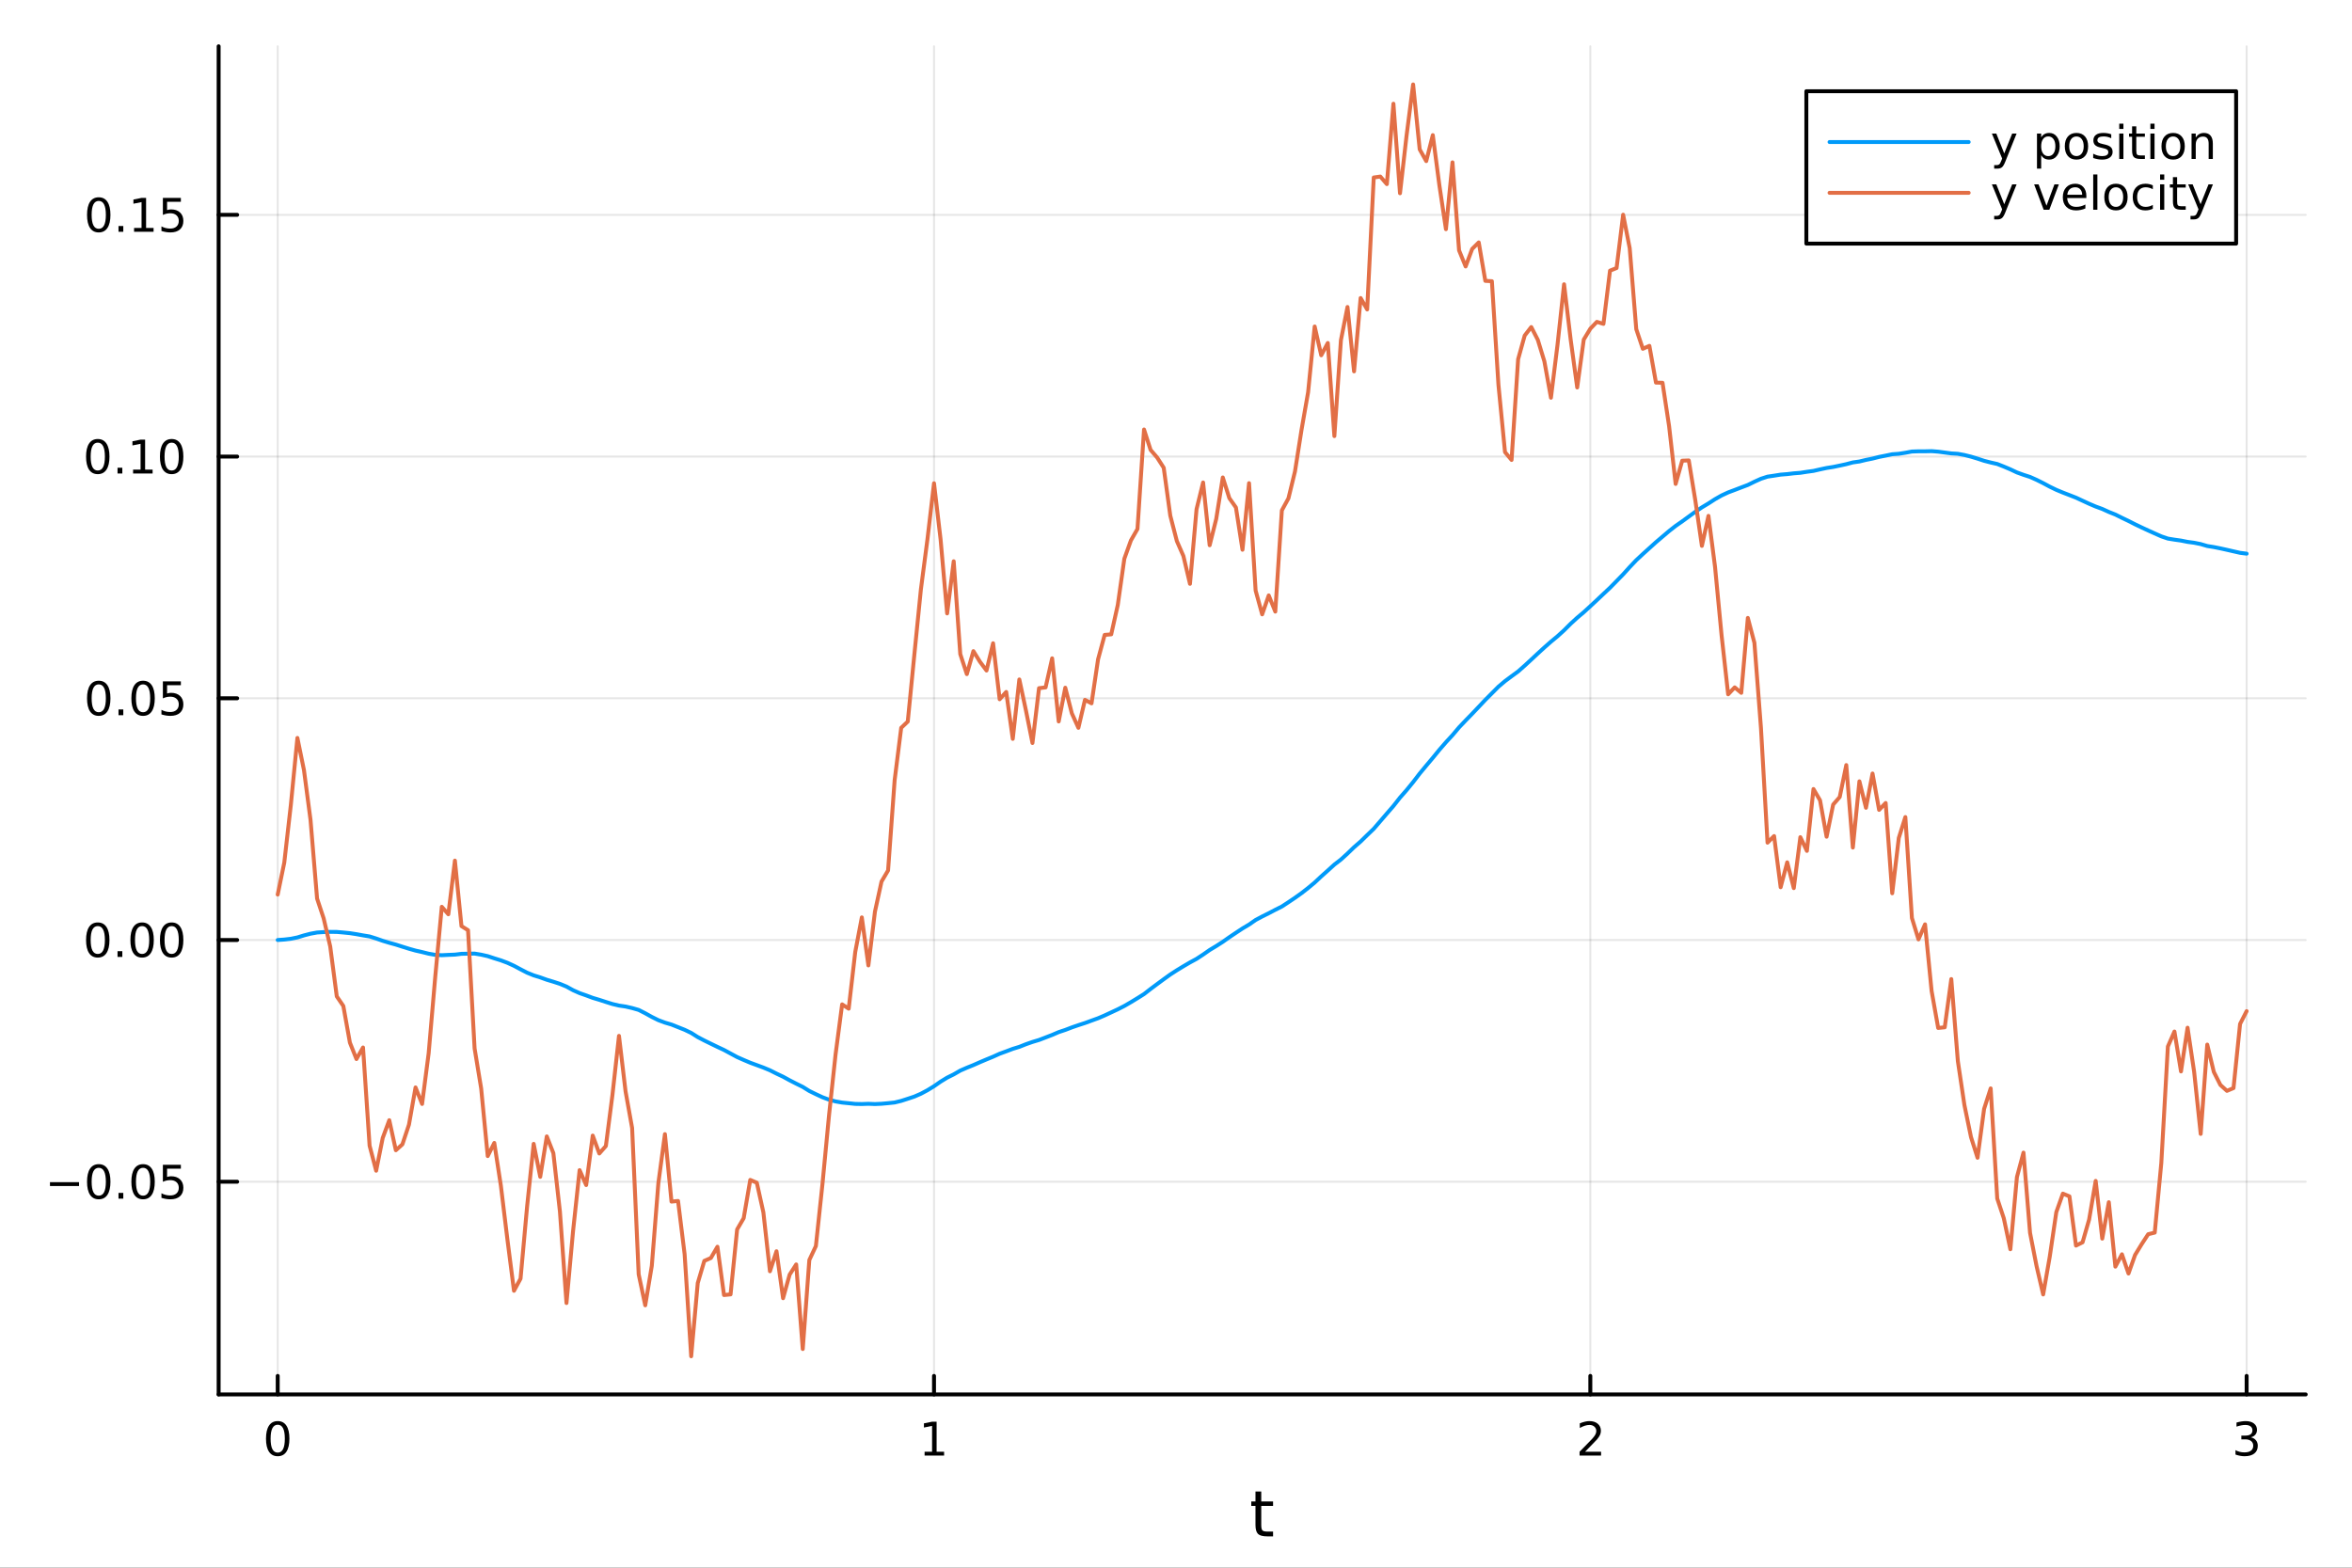 <?xml version="1.0" encoding="utf-8"?>
<svg xmlns="http://www.w3.org/2000/svg" xmlns:xlink="http://www.w3.org/1999/xlink" width="600" height="400" viewBox="0 0 2400 1600">
<rect x="0" y="0" width="2400" height="1600" fill="#333333" stroke="none"/>
<defs>
  <clipPath id="clip970">
    <rect x="0" y="0" width="2400" height="1600"/>
  </clipPath>
</defs>
<path clip-path="url(#clip970)" d="M0 1600 L2400 1600 L2400 0 L0 0  Z" fill="#ffffff" fill-rule="evenodd" fill-opacity="1"/>
<defs>
  <clipPath id="clip971">
    <rect x="480" y="0" width="1681" height="1600"/>
  </clipPath>
</defs>
<path clip-path="url(#clip970)" d="M223.103 1423.18 L2352.76 1423.18 L2352.76 47.244 L223.103 47.244  Z" fill="#ffffff" fill-rule="evenodd" fill-opacity="1"/>
<defs>
  <clipPath id="clip972">
    <rect x="223" y="47" width="2131" height="1377"/>
  </clipPath>
</defs>
<polyline clip-path="url(#clip972)" style="stroke:#000000; stroke-linecap:round; stroke-linejoin:round; stroke-width:2; stroke-opacity:0.1; fill:none" points="283.376,1423.18 283.376,47.244 "/>
<polyline clip-path="url(#clip972)" style="stroke:#000000; stroke-linecap:round; stroke-linejoin:round; stroke-width:2; stroke-opacity:0.1; fill:none" points="953.078,1423.18 953.078,47.244 "/>
<polyline clip-path="url(#clip972)" style="stroke:#000000; stroke-linecap:round; stroke-linejoin:round; stroke-width:2; stroke-opacity:0.1; fill:none" points="1622.78,1423.18 1622.78,47.244 "/>
<polyline clip-path="url(#clip972)" style="stroke:#000000; stroke-linecap:round; stroke-linejoin:round; stroke-width:2; stroke-opacity:0.1; fill:none" points="2292.48,1423.18 2292.48,47.244 "/>
<polyline clip-path="url(#clip970)" style="stroke:#000000; stroke-linecap:round; stroke-linejoin:round; stroke-width:4; stroke-opacity:1; fill:none" points="223.103,1423.18 2352.76,1423.18 "/>
<polyline clip-path="url(#clip970)" style="stroke:#000000; stroke-linecap:round; stroke-linejoin:round; stroke-width:4; stroke-opacity:1; fill:none" points="283.376,1423.18 283.376,1404.28 "/>
<polyline clip-path="url(#clip970)" style="stroke:#000000; stroke-linecap:round; stroke-linejoin:round; stroke-width:4; stroke-opacity:1; fill:none" points="953.078,1423.18 953.078,1404.28 "/>
<polyline clip-path="url(#clip970)" style="stroke:#000000; stroke-linecap:round; stroke-linejoin:round; stroke-width:4; stroke-opacity:1; fill:none" points="1622.78,1423.18 1622.78,1404.28 "/>
<polyline clip-path="url(#clip970)" style="stroke:#000000; stroke-linecap:round; stroke-linejoin:round; stroke-width:4; stroke-opacity:1; fill:none" points="2292.48,1423.18 2292.48,1404.28 "/>
<path clip-path="url(#clip970)" d="M283.376 1454.1 Q279.765 1454.1 277.936 1457.66 Q276.13 1461.2 276.13 1468.33 Q276.13 1475.44 277.936 1479.01 Q279.765 1482.55 283.376 1482.55 Q287.01 1482.55 288.816 1479.01 Q290.644 1475.44 290.644 1468.33 Q290.644 1461.2 288.816 1457.66 Q287.01 1454.1 283.376 1454.1 M283.376 1450.39 Q289.186 1450.39 292.241 1455 Q295.32 1459.58 295.32 1468.33 Q295.32 1477.06 292.241 1481.67 Q289.186 1486.25 283.376 1486.25 Q277.566 1486.25 274.487 1481.67 Q271.431 1477.06 271.431 1468.33 Q271.431 1459.58 274.487 1455 Q277.566 1450.39 283.376 1450.39 Z" fill="#000000" fill-rule="nonzero" fill-opacity="1" /><path clip-path="url(#clip970)" d="M943.46 1481.64 L951.099 1481.64 L951.099 1455.28 L942.789 1456.95 L942.789 1452.69 L951.053 1451.02 L955.728 1451.02 L955.728 1481.64 L963.367 1481.64 L963.367 1485.58 L943.46 1485.58 L943.46 1481.64 Z" fill="#000000" fill-rule="nonzero" fill-opacity="1" /><path clip-path="url(#clip970)" d="M1617.43 1481.64 L1633.75 1481.64 L1633.75 1485.58 L1611.81 1485.58 L1611.81 1481.64 Q1614.47 1478.89 1619.05 1474.26 Q1623.66 1469.61 1624.84 1468.27 Q1627.09 1465.74 1627.97 1464.01 Q1628.87 1462.25 1628.87 1460.56 Q1628.87 1457.8 1626.92 1456.07 Q1625 1454.33 1621.9 1454.33 Q1619.7 1454.33 1617.25 1455.09 Q1614.82 1455.86 1612.04 1457.41 L1612.04 1452.69 Q1614.86 1451.55 1617.32 1450.97 Q1619.77 1450.39 1621.81 1450.39 Q1627.18 1450.39 1630.37 1453.08 Q1633.57 1455.77 1633.57 1460.26 Q1633.57 1462.39 1632.76 1464.31 Q1631.97 1466.2 1629.86 1468.8 Q1629.28 1469.47 1626.18 1472.69 Q1623.08 1475.88 1617.43 1481.64 Z" fill="#000000" fill-rule="nonzero" fill-opacity="1" /><path clip-path="url(#clip970)" d="M2296.73 1466.95 Q2300.09 1467.66 2301.96 1469.93 Q2303.86 1472.2 2303.86 1475.53 Q2303.86 1480.65 2300.34 1483.45 Q2296.82 1486.25 2290.34 1486.25 Q2288.17 1486.25 2285.85 1485.81 Q2283.56 1485.39 2281.11 1484.54 L2281.11 1480.02 Q2283.05 1481.16 2285.36 1481.74 Q2287.68 1482.32 2290.2 1482.32 Q2294.6 1482.32 2296.89 1480.58 Q2299.21 1478.84 2299.21 1475.53 Q2299.21 1472.48 2297.05 1470.77 Q2294.92 1469.03 2291.11 1469.03 L2287.08 1469.03 L2287.08 1465.19 L2291.29 1465.19 Q2294.74 1465.19 2296.57 1463.82 Q2298.4 1462.43 2298.4 1459.84 Q2298.4 1457.18 2296.5 1455.77 Q2294.62 1454.33 2291.11 1454.33 Q2289.18 1454.33 2286.99 1454.75 Q2284.79 1455.16 2282.15 1456.04 L2282.15 1451.88 Q2284.81 1451.14 2287.12 1450.77 Q2289.46 1450.39 2291.52 1450.39 Q2296.85 1450.39 2299.95 1452.83 Q2303.05 1455.23 2303.05 1459.35 Q2303.05 1462.22 2301.41 1464.21 Q2299.76 1466.18 2296.73 1466.95 Z" fill="#000000" fill-rule="nonzero" fill-opacity="1" /><path clip-path="url(#clip970)" d="M1286.99 1522.27 L1286.99 1532.4 L1299.05 1532.4 L1299.05 1536.95 L1286.99 1536.95 L1286.99 1556.3 Q1286.99 1560.66 1288.17 1561.9 Q1289.38 1563.14 1293.04 1563.14 L1299.05 1563.14 L1299.05 1568.04 L1293.04 1568.04 Q1286.26 1568.04 1283.68 1565.53 Q1281.1 1562.98 1281.1 1556.3 L1281.1 1536.95 L1276.81 1536.95 L1276.81 1532.4 L1281.1 1532.4 L1281.1 1522.27 L1286.99 1522.27 Z" fill="#000000" fill-rule="nonzero" fill-opacity="1" /><polyline clip-path="url(#clip972)" style="stroke:#000000; stroke-linecap:round; stroke-linejoin:round; stroke-width:2; stroke-opacity:0.1; fill:none" points="223.103,1206.08 2352.76,1206.08 "/>
<polyline clip-path="url(#clip972)" style="stroke:#000000; stroke-linecap:round; stroke-linejoin:round; stroke-width:2; stroke-opacity:0.1; fill:none" points="223.103,959.378 2352.76,959.378 "/>
<polyline clip-path="url(#clip972)" style="stroke:#000000; stroke-linecap:round; stroke-linejoin:round; stroke-width:2; stroke-opacity:0.1; fill:none" points="223.103,712.677 2352.76,712.677 "/>
<polyline clip-path="url(#clip972)" style="stroke:#000000; stroke-linecap:round; stroke-linejoin:round; stroke-width:2; stroke-opacity:0.1; fill:none" points="223.103,465.975 2352.76,465.975 "/>
<polyline clip-path="url(#clip972)" style="stroke:#000000; stroke-linecap:round; stroke-linejoin:round; stroke-width:2; stroke-opacity:0.1; fill:none" points="223.103,219.274 2352.76,219.274 "/>
<polyline clip-path="url(#clip970)" style="stroke:#000000; stroke-linecap:round; stroke-linejoin:round; stroke-width:4; stroke-opacity:1; fill:none" points="223.103,1423.18 223.103,47.244 "/>
<polyline clip-path="url(#clip970)" style="stroke:#000000; stroke-linecap:round; stroke-linejoin:round; stroke-width:4; stroke-opacity:1; fill:none" points="223.103,1206.08 242,1206.08 "/>
<polyline clip-path="url(#clip970)" style="stroke:#000000; stroke-linecap:round; stroke-linejoin:round; stroke-width:4; stroke-opacity:1; fill:none" points="223.103,959.378 242,959.378 "/>
<polyline clip-path="url(#clip970)" style="stroke:#000000; stroke-linecap:round; stroke-linejoin:round; stroke-width:4; stroke-opacity:1; fill:none" points="223.103,712.677 242,712.677 "/>
<polyline clip-path="url(#clip970)" style="stroke:#000000; stroke-linecap:round; stroke-linejoin:round; stroke-width:4; stroke-opacity:1; fill:none" points="223.103,465.975 242,465.975 "/>
<polyline clip-path="url(#clip970)" style="stroke:#000000; stroke-linecap:round; stroke-linejoin:round; stroke-width:4; stroke-opacity:1; fill:none" points="223.103,219.274 242,219.274 "/>
<path clip-path="url(#clip970)" d="M50.992 1206.53 L80.668 1206.53 L80.668 1210.47 L50.992 1210.47 L50.992 1206.53 Z" fill="#000000" fill-rule="nonzero" fill-opacity="1" /><path clip-path="url(#clip970)" d="M100.76 1191.88 Q97.149 1191.88 95.321 1195.44 Q93.515 1198.98 93.515 1206.11 Q93.515 1213.22 95.321 1216.79 Q97.149 1220.33 100.76 1220.33 Q104.395 1220.33 106.2 1216.79 Q108.029 1213.22 108.029 1206.11 Q108.029 1198.98 106.2 1195.44 Q104.395 1191.88 100.76 1191.88 M100.76 1188.17 Q106.571 1188.17 109.626 1192.78 Q112.705 1197.36 112.705 1206.11 Q112.705 1214.84 109.626 1219.45 Q106.571 1224.03 100.76 1224.03 Q94.95 1224.03 91.871 1219.45 Q88.816 1214.84 88.816 1206.11 Q88.816 1197.36 91.871 1192.78 Q94.95 1188.17 100.76 1188.17 Z" fill="#000000" fill-rule="nonzero" fill-opacity="1" /><path clip-path="url(#clip970)" d="M120.922 1217.48 L125.807 1217.48 L125.807 1223.36 L120.922 1223.36 L120.922 1217.48 Z" fill="#000000" fill-rule="nonzero" fill-opacity="1" /><path clip-path="url(#clip970)" d="M145.992 1191.88 Q142.381 1191.88 140.552 1195.44 Q138.746 1198.98 138.746 1206.11 Q138.746 1213.22 140.552 1216.79 Q142.381 1220.33 145.992 1220.33 Q149.626 1220.33 151.431 1216.79 Q153.26 1213.22 153.26 1206.11 Q153.26 1198.98 151.431 1195.44 Q149.626 1191.88 145.992 1191.88 M145.992 1188.17 Q151.802 1188.17 154.857 1192.78 Q157.936 1197.36 157.936 1206.11 Q157.936 1214.84 154.857 1219.45 Q151.802 1224.03 145.992 1224.03 Q140.181 1224.03 137.103 1219.45 Q134.047 1214.84 134.047 1206.11 Q134.047 1197.36 137.103 1192.78 Q140.181 1188.17 145.992 1188.17 Z" fill="#000000" fill-rule="nonzero" fill-opacity="1" /><path clip-path="url(#clip970)" d="M166.2 1188.8 L184.556 1188.8 L184.556 1192.74 L170.482 1192.74 L170.482 1201.21 Q171.501 1200.86 172.519 1200.7 Q173.538 1200.51 174.556 1200.51 Q180.343 1200.51 183.723 1203.68 Q187.103 1206.86 187.103 1212.27 Q187.103 1217.85 183.63 1220.95 Q180.158 1224.03 173.839 1224.03 Q171.663 1224.03 169.394 1223.66 Q167.149 1223.29 164.742 1222.55 L164.742 1217.85 Q166.825 1218.98 169.047 1219.54 Q171.269 1220.1 173.746 1220.1 Q177.751 1220.1 180.089 1217.99 Q182.427 1215.88 182.427 1212.27 Q182.427 1208.66 180.089 1206.55 Q177.751 1204.45 173.746 1204.45 Q171.871 1204.45 169.996 1204.86 Q168.144 1205.28 166.2 1206.16 L166.2 1188.8 Z" fill="#000000" fill-rule="nonzero" fill-opacity="1" /><path clip-path="url(#clip970)" d="M99.765 945.177 Q96.154 945.177 94.325 948.742 Q92.52 952.283 92.52 959.413 Q92.52 966.519 94.325 970.084 Q96.154 973.626 99.765 973.626 Q103.399 973.626 105.205 970.084 Q107.033 966.519 107.033 959.413 Q107.033 952.283 105.205 948.742 Q103.399 945.177 99.765 945.177 M99.765 941.473 Q105.575 941.473 108.631 946.08 Q111.709 950.663 111.709 959.413 Q111.709 968.14 108.631 972.746 Q105.575 977.33 99.765 977.33 Q93.955 977.33 90.876 972.746 Q87.821 968.14 87.821 959.413 Q87.821 950.663 90.876 946.08 Q93.955 941.473 99.765 941.473 Z" fill="#000000" fill-rule="nonzero" fill-opacity="1" /><path clip-path="url(#clip970)" d="M119.927 970.779 L124.811 970.779 L124.811 976.658 L119.927 976.658 L119.927 970.779 Z" fill="#000000" fill-rule="nonzero" fill-opacity="1" /><path clip-path="url(#clip970)" d="M144.996 945.177 Q141.385 945.177 139.556 948.742 Q137.751 952.283 137.751 959.413 Q137.751 966.519 139.556 970.084 Q141.385 973.626 144.996 973.626 Q148.63 973.626 150.436 970.084 Q152.265 966.519 152.265 959.413 Q152.265 952.283 150.436 948.742 Q148.63 945.177 144.996 945.177 M144.996 941.473 Q150.806 941.473 153.862 946.08 Q156.941 950.663 156.941 959.413 Q156.941 968.14 153.862 972.746 Q150.806 977.33 144.996 977.33 Q139.186 977.33 136.107 972.746 Q133.052 968.14 133.052 959.413 Q133.052 950.663 136.107 946.08 Q139.186 941.473 144.996 941.473 Z" fill="#000000" fill-rule="nonzero" fill-opacity="1" /><path clip-path="url(#clip970)" d="M175.158 945.177 Q171.547 945.177 169.718 948.742 Q167.913 952.283 167.913 959.413 Q167.913 966.519 169.718 970.084 Q171.547 973.626 175.158 973.626 Q178.792 973.626 180.598 970.084 Q182.427 966.519 182.427 959.413 Q182.427 952.283 180.598 948.742 Q178.792 945.177 175.158 945.177 M175.158 941.473 Q180.968 941.473 184.024 946.08 Q187.103 950.663 187.103 959.413 Q187.103 968.14 184.024 972.746 Q180.968 977.33 175.158 977.33 Q169.348 977.33 166.269 972.746 Q163.214 968.14 163.214 959.413 Q163.214 950.663 166.269 946.08 Q169.348 941.473 175.158 941.473 Z" fill="#000000" fill-rule="nonzero" fill-opacity="1" /><path clip-path="url(#clip970)" d="M100.76 698.476 Q97.149 698.476 95.321 702.04 Q93.515 705.582 93.515 712.712 Q93.515 719.818 95.321 723.383 Q97.149 726.924 100.76 726.924 Q104.395 726.924 106.2 723.383 Q108.029 719.818 108.029 712.712 Q108.029 705.582 106.2 702.04 Q104.395 698.476 100.76 698.476 M100.76 694.772 Q106.571 694.772 109.626 699.378 Q112.705 703.962 112.705 712.712 Q112.705 721.438 109.626 726.045 Q106.571 730.628 100.76 730.628 Q94.95 730.628 91.871 726.045 Q88.816 721.438 88.816 712.712 Q88.816 703.962 91.871 699.378 Q94.95 694.772 100.76 694.772 Z" fill="#000000" fill-rule="nonzero" fill-opacity="1" /><path clip-path="url(#clip970)" d="M120.922 724.077 L125.807 724.077 L125.807 729.957 L120.922 729.957 L120.922 724.077 Z" fill="#000000" fill-rule="nonzero" fill-opacity="1" /><path clip-path="url(#clip970)" d="M145.992 698.476 Q142.381 698.476 140.552 702.04 Q138.746 705.582 138.746 712.712 Q138.746 719.818 140.552 723.383 Q142.381 726.924 145.992 726.924 Q149.626 726.924 151.431 723.383 Q153.26 719.818 153.26 712.712 Q153.26 705.582 151.431 702.04 Q149.626 698.476 145.992 698.476 M145.992 694.772 Q151.802 694.772 154.857 699.378 Q157.936 703.962 157.936 712.712 Q157.936 721.438 154.857 726.045 Q151.802 730.628 145.992 730.628 Q140.181 730.628 137.103 726.045 Q134.047 721.438 134.047 712.712 Q134.047 703.962 137.103 699.378 Q140.181 694.772 145.992 694.772 Z" fill="#000000" fill-rule="nonzero" fill-opacity="1" /><path clip-path="url(#clip970)" d="M166.2 695.397 L184.556 695.397 L184.556 699.332 L170.482 699.332 L170.482 707.804 Q171.501 707.457 172.519 707.295 Q173.538 707.11 174.556 707.11 Q180.343 707.11 183.723 710.281 Q187.103 713.452 187.103 718.869 Q187.103 724.448 183.63 727.549 Q180.158 730.628 173.839 730.628 Q171.663 730.628 169.394 730.258 Q167.149 729.887 164.742 729.147 L164.742 724.448 Q166.825 725.582 169.047 726.137 Q171.269 726.693 173.746 726.693 Q177.751 726.693 180.089 724.586 Q182.427 722.48 182.427 718.869 Q182.427 715.258 180.089 713.151 Q177.751 711.045 173.746 711.045 Q171.871 711.045 169.996 711.462 Q168.144 711.878 166.2 712.758 L166.2 695.397 Z" fill="#000000" fill-rule="nonzero" fill-opacity="1" /><path clip-path="url(#clip970)" d="M99.765 451.774 Q96.154 451.774 94.325 455.339 Q92.52 458.88 92.52 466.01 Q92.52 473.116 94.325 476.681 Q96.154 480.223 99.765 480.223 Q103.399 480.223 105.205 476.681 Q107.033 473.116 107.033 466.01 Q107.033 458.88 105.205 455.339 Q103.399 451.774 99.765 451.774 M99.765 448.07 Q105.575 448.07 108.631 452.677 Q111.709 457.26 111.709 466.01 Q111.709 474.737 108.631 479.343 Q105.575 483.927 99.765 483.927 Q93.955 483.927 90.876 479.343 Q87.821 474.737 87.821 466.01 Q87.821 457.26 90.876 452.677 Q93.955 448.07 99.765 448.07 Z" fill="#000000" fill-rule="nonzero" fill-opacity="1" /><path clip-path="url(#clip970)" d="M119.927 477.376 L124.811 477.376 L124.811 483.255 L119.927 483.255 L119.927 477.376 Z" fill="#000000" fill-rule="nonzero" fill-opacity="1" /><path clip-path="url(#clip970)" d="M135.806 479.32 L143.445 479.32 L143.445 452.955 L135.135 454.621 L135.135 450.362 L143.399 448.695 L148.075 448.695 L148.075 479.32 L155.714 479.32 L155.714 483.255 L135.806 483.255 L135.806 479.32 Z" fill="#000000" fill-rule="nonzero" fill-opacity="1" /><path clip-path="url(#clip970)" d="M175.158 451.774 Q171.547 451.774 169.718 455.339 Q167.913 458.88 167.913 466.01 Q167.913 473.116 169.718 476.681 Q171.547 480.223 175.158 480.223 Q178.792 480.223 180.598 476.681 Q182.427 473.116 182.427 466.01 Q182.427 458.88 180.598 455.339 Q178.792 451.774 175.158 451.774 M175.158 448.07 Q180.968 448.07 184.024 452.677 Q187.103 457.26 187.103 466.01 Q187.103 474.737 184.024 479.343 Q180.968 483.927 175.158 483.927 Q169.348 483.927 166.269 479.343 Q163.214 474.737 163.214 466.01 Q163.214 457.26 166.269 452.677 Q169.348 448.07 175.158 448.07 Z" fill="#000000" fill-rule="nonzero" fill-opacity="1" /><path clip-path="url(#clip970)" d="M100.76 205.072 Q97.149 205.072 95.321 208.637 Q93.515 212.179 93.515 219.309 Q93.515 226.415 95.321 229.98 Q97.149 233.521 100.76 233.521 Q104.395 233.521 106.2 229.98 Q108.029 226.415 108.029 219.309 Q108.029 212.179 106.2 208.637 Q104.395 205.072 100.76 205.072 M100.76 201.369 Q106.571 201.369 109.626 205.975 Q112.705 210.559 112.705 219.309 Q112.705 228.035 109.626 232.642 Q106.571 237.225 100.76 237.225 Q94.95 237.225 91.871 232.642 Q88.816 228.035 88.816 219.309 Q88.816 210.559 91.871 205.975 Q94.95 201.369 100.76 201.369 Z" fill="#000000" fill-rule="nonzero" fill-opacity="1" /><path clip-path="url(#clip970)" d="M120.922 230.674 L125.807 230.674 L125.807 236.554 L120.922 236.554 L120.922 230.674 Z" fill="#000000" fill-rule="nonzero" fill-opacity="1" /><path clip-path="url(#clip970)" d="M136.802 232.619 L144.441 232.619 L144.441 206.253 L136.131 207.92 L136.131 203.66 L144.394 201.994 L149.07 201.994 L149.07 232.619 L156.709 232.619 L156.709 236.554 L136.802 236.554 L136.802 232.619 Z" fill="#000000" fill-rule="nonzero" fill-opacity="1" /><path clip-path="url(#clip970)" d="M166.2 201.994 L184.556 201.994 L184.556 205.929 L170.482 205.929 L170.482 214.401 Q171.501 214.054 172.519 213.892 Q173.538 213.707 174.556 213.707 Q180.343 213.707 183.723 216.878 Q187.103 220.049 187.103 225.466 Q187.103 231.045 183.63 234.146 Q180.158 237.225 173.839 237.225 Q171.663 237.225 169.394 236.855 Q167.149 236.484 164.742 235.744 L164.742 231.045 Q166.825 232.179 169.047 232.734 Q171.269 233.29 173.746 233.29 Q177.751 233.29 180.089 231.183 Q182.427 229.077 182.427 225.466 Q182.427 221.855 180.089 219.748 Q177.751 217.642 173.746 217.642 Q171.871 217.642 169.996 218.059 Q168.144 218.475 166.2 219.355 L166.2 201.994 Z" fill="#000000" fill-rule="nonzero" fill-opacity="1" /><polyline clip-path="url(#clip972)" style="stroke:#009af9; stroke-linecap:round; stroke-linejoin:round; stroke-width:4; stroke-opacity:1; fill:none" points="283.376,959.378 290.073,958.915 296.77,958.125 303.467,956.747 310.164,954.685 316.861,952.95 323.558,951.725 330.255,951.302 336.952,951.081 343.649,951.147 350.346,951.722 357.043,952.396 363.74,953.443 370.437,954.658 377.134,955.755 383.831,957.855 390.528,960.209 397.225,962.23 403.922,964.069 410.619,966.215 417.316,968.3 424.013,970.184 430.71,971.689 437.407,973.362 444.104,974.518 450.801,974.896 457.498,974.557 464.195,974.294 470.892,973.484 477.589,973.342 484.286,973.242 490.983,974.349 497.68,975.864 504.377,978.069 511.075,980.14 517.772,982.647 524.469,985.704 531.166,989.284 537.863,992.741 544.56,995.46 551.257,997.541 557.954,999.958 564.651,1001.96 571.348,1004.14 578.045,1006.91 584.742,1010.61 591.439,1013.59 598.136,1015.93 604.833,1018.44 611.53,1020.43 618.227,1022.61 624.924,1024.71 631.621,1026.3 638.318,1027.28 645.015,1028.82 651.712,1030.74 658.409,1034.15 665.106,1037.88 671.803,1041.2 678.5,1043.69 685.197,1045.67 691.894,1048.34 698.591,1051 705.288,1054.21 711.985,1058.46 718.682,1061.96 725.379,1065.23 732.076,1068.48 738.773,1071.61 745.47,1075.23 752.167,1078.85 758.864,1081.8 765.561,1084.64 772.258,1087.09 778.955,1089.57 785.652,1092.35 792.349,1095.73 799.047,1098.9 805.744,1102.56 812.441,1105.98 819.138,1109.29 825.835,1113.46 832.532,1116.73 839.229,1119.85 845.926,1122.34 852.623,1124.13 859.32,1125.3 866.017,1125.96 872.714,1126.66 879.411,1126.78 886.108,1126.55 892.805,1126.81 899.502,1126.52 906.199,1125.92 912.896,1125.21 919.593,1123.58 926.29,1121.42 932.987,1119.19 939.684,1116.28 946.381,1112.7 953.078,1108.61 959.775,1103.95 966.472,1099.86 973.169,1096.53 979.866,1092.66 986.563,1089.74 993.26,1087.03 999.957,1084.08 1006.65,1081.24 1013.35,1078.49 1020.05,1075.46 1026.75,1073.01 1033.44,1070.47 1040.14,1068.42 1046.84,1065.76 1053.53,1063.42 1060.23,1061.41 1066.93,1058.84 1073.62,1056.26 1080.32,1053.38 1087.02,1051.15 1093.72,1048.58 1100.41,1046.27 1107.11,1044.1 1113.81,1041.65 1120.5,1039.23 1127.2,1036.37 1133.9,1033.25 1140.59,1030.13 1147.29,1026.71 1153.99,1022.82 1160.69,1018.75 1167.38,1014.55 1174.08,1009.34 1180.78,1004.34 1187.47,999.414 1194.17,994.594 1200.87,990.264 1207.56,986.192 1214.26,982.273 1220.96,978.638 1227.66,974.241 1234.35,969.572 1241.05,965.543 1247.75,961.245 1254.44,956.525 1261.14,952.015 1267.84,947.6 1274.54,943.617 1281.23,938.955 1287.93,935.388 1294.63,932.064 1301.32,928.547 1308.02,925.196 1314.72,920.811 1321.41,916.304 1328.11,911.522 1334.81,906.313 1341.51,900.722 1348.2,894.461 1354.9,888.493 1361.6,882.4 1368.29,877.257 1374.99,871.135 1381.69,864.674 1388.38,858.871 1395.08,852.319 1401.78,845.883 1408.48,838.101 1415.17,830.309 1421.87,822.594 1428.57,814.059 1435.26,806.438 1441.96,798.229 1448.66,789.497 1455.35,781.427 1462.05,773.478 1468.75,765.263 1475.45,757.561 1482.14,750.306 1488.84,742.369 1495.54,735.331 1502.23,728.457 1508.93,721.403 1515.63,714.284 1522.33,707.556 1529.02,700.832 1535.72,695.166 1542.42,690.186 1549.11,685.287 1555.81,679.359 1562.51,673.19 1569.2,666.934 1575.9,660.809 1582.6,654.903 1589.3,649.369 1595.99,643.293 1602.69,636.601 1609.39,630.47 1616.08,624.831 1622.78,618.703 1629.48,612.464 1636.17,606.155 1642.87,599.867 1649.57,593.036 1656.27,586.178 1662.96,578.775 1669.66,571.714 1676.36,565.48 1683.05,559.446 1689.75,553.382 1696.45,547.693 1703.14,542.006 1709.84,536.76 1716.54,532.106 1723.24,527.214 1729.93,522.319 1736.63,517.832 1743.33,513.81 1750.02,509.481 1756.72,505.671 1763.42,502.563 1770.11,500.055 1776.81,497.477 1783.51,494.954 1790.21,491.667 1796.9,488.634 1803.6,486.47 1810.3,485.476 1816.99,484.415 1823.69,483.876 1830.39,483.084 1837.09,482.554 1843.78,481.505 1850.48,480.595 1857.18,479.054 1863.87,477.628 1870.57,476.574 1877.27,475.192 1883.96,473.733 1890.66,471.948 1897.36,471.004 1904.06,469.385 1910.75,468.035 1917.45,466.336 1924.15,465.008 1930.84,463.61 1937.54,463.133 1944.24,462.091 1950.93,460.837 1957.63,460.612 1964.33,460.606 1971.03,460.446 1977.72,460.967 1984.42,461.864 1991.12,462.755 1997.81,463.154 2004.51,464.39 2011.21,466.074 2017.9,468.085 2024.6,470.308 2031.3,472.032 2038,473.546 2044.69,476.185 2051.39,479.025 2058.09,482.181 2064.78,484.601 2071.48,486.771 2078.18,489.76 2084.87,493.091 2091.57,496.708 2098.27,499.941 2104.97,502.719 2111.66,505.307 2118.36,507.923 2125.06,511.042 2131.75,514.128 2138.45,516.981 2145.15,519.44 2151.85,522.487 2158.54,525.163 2165.24,528.497 2171.94,531.705 2178.63,535.109 2185.33,538.323 2192.03,541.428 2198.72,544.431 2205.42,547.418 2212.12,549.693 2218.82,550.78 2225.51,551.714 2232.21,553.056 2238.91,553.951 2245.6,555.296 2252.3,557.275 2259,558.342 2265.69,559.689 2272.39,561.168 2279.09,562.707 2285.79,564.219 2292.48,565.075 "/>
<polyline clip-path="url(#clip972)" style="stroke:#e26f46; stroke-linecap:round; stroke-linejoin:round; stroke-width:4; stroke-opacity:1; fill:none" points="283.376,912.998 290.073,880.422 296.77,821.557 303.467,753.163 310.164,785.963 316.861,836.844 323.558,917.11 330.255,937.278 336.952,965.927 343.649,1016.93 350.346,1026.73 357.043,1064.12 363.74,1080.88 370.437,1069.08 377.134,1169.3 383.831,1194.86 390.528,1161.41 397.225,1143.29 403.922,1173.95 410.619,1167.92 417.316,1147.8 424.013,1109.85 430.71,1126.71 437.407,1074.92 444.104,997.209 450.801,925.478 457.498,933.115 464.195,878.348 470.892,945.191 477.589,949.375 484.286,1070.09 490.983,1110.86 497.68,1179.9 504.377,1166.48 511.075,1210 517.772,1265.12 524.469,1317.4 531.166,1305.02 537.863,1231.3 544.56,1167.44 551.257,1201.08 557.954,1159.83 564.651,1176.91 571.348,1236.48 578.045,1329.89 584.742,1256.63 591.439,1194.25 598.136,1209.5 604.833,1158.99 611.53,1177.26 618.227,1169.65 624.924,1117.68 631.621,1057.24 638.318,1113.83 645.015,1151.23 651.712,1300.6 658.409,1332.22 665.106,1291.93 671.803,1207.53 678.5,1157.52 685.197,1226.37 691.894,1225.71 698.591,1280.05 705.288,1384.24 711.985,1309.51 718.682,1286.87 725.379,1283.94 732.076,1272.43 738.773,1321.74 745.47,1321.07 752.167,1254.77 758.864,1243.27 765.561,1204.23 772.258,1207.09 778.955,1237.35 785.652,1297.49 792.349,1277.03 799.047,1324.97 805.744,1300.91 812.441,1290.49 819.138,1376.83 825.835,1285.99 832.532,1271.74 839.229,1208.65 845.926,1138.48 852.623,1076.14 859.32,1025.08 866.017,1029.47 872.714,971.507 879.411,936.289 886.108,985.321 892.805,930.456 899.502,899.764 906.199,888.391 912.896,796.293 919.593,742.836 926.29,736.433 932.987,668.363 939.684,601.574 946.381,550.386 953.078,493.23 959.775,550.464 966.472,626.056 973.169,572.85 979.866,667.579 986.563,688.021 993.26,664.548 999.957,675.379 1006.65,684.339 1013.35,656.53 1020.05,713.668 1026.75,706.208 1033.44,754.1 1040.14,693.465 1046.84,724.91 1053.53,758.311 1060.23,702.351 1066.93,701.571 1073.62,671.894 1080.32,736.319 1087.02,701.883 1093.72,728.06 1100.41,742.83 1107.11,714.253 1113.81,717.845 1120.5,672.798 1127.2,647.989 1133.9,647.414 1140.59,617.458 1147.29,570.233 1153.99,551.579 1160.69,539.894 1167.38,438.36 1174.08,459.199 1180.78,466.969 1187.47,477.409 1194.17,526.286 1200.87,552.209 1207.56,567.481 1214.26,595.875 1220.96,519.729 1227.66,492.444 1234.35,556.491 1241.05,529.609 1247.75,487.286 1254.44,508.438 1261.14,517.915 1267.84,561.078 1274.54,493.126 1281.23,602.659 1287.93,627.024 1294.63,607.683 1301.32,624.222 1308.02,520.905 1314.72,508.662 1321.41,481.168 1328.11,438.541 1334.81,400.285 1341.51,333.221 1348.2,362.619 1354.9,350.048 1361.6,445.077 1368.29,347.159 1374.99,313.316 1381.69,379.039 1388.38,304.171 1395.08,315.831 1401.78,181.141 1408.48,180.182 1415.17,187.915 1421.87,105.857 1428.57,197.239 1435.26,138.481 1441.96,86.186 1448.66,152.45 1455.35,164.436 1462.05,137.922 1468.75,189.129 1475.45,233.915 1482.14,165.696 1488.84,255.509 1495.54,271.958 1502.23,254.034 1508.93,247.418 1515.63,286.646 1522.33,287.006 1529.02,392.689 1535.72,461.434 1542.42,469.433 1549.11,366.596 1555.81,342.468 1562.51,333.8 1569.2,346.868 1575.9,368.798 1582.6,405.925 1589.3,351.858 1595.99,290.13 1602.69,346.326 1609.39,395.458 1616.08,346.589 1622.78,335.483 1629.48,328.485 1636.17,330.562 1642.87,276.224 1649.57,273.564 1656.27,219.124 1662.96,253.288 1669.66,335.968 1676.36,355.992 1683.05,352.984 1689.75,390.488 1696.45,390.628 1703.14,434.834 1709.84,493.91 1716.54,470.166 1723.24,469.907 1729.93,510.746 1736.63,557.131 1743.33,526.509 1750.02,578.387 1756.72,648.51 1763.42,708.616 1770.11,701.537 1776.81,707.122 1783.51,630.659 1790.21,656.069 1796.9,742.956 1803.6,860.02 1810.3,853.279 1816.99,905.517 1823.69,880.099 1830.39,906.429 1837.09,854.425 1843.78,868.443 1850.48,805.283 1857.18,816.797 1863.87,853.967 1870.57,821.159 1877.27,813.46 1883.96,780.831 1890.66,865.038 1897.36,797.43 1904.06,824.445 1910.75,789.463 1917.45,826.588 1924.15,819.528 1930.84,911.688 1937.54,855.238 1944.24,833.921 1950.93,936.923 1957.63,958.765 1964.33,943.396 1971.03,1011.41 1977.72,1049.13 1984.42,1048.48 1991.12,999.252 1997.81,1082.96 2004.51,1127.85 2011.21,1160.47 2017.9,1181.63 2024.6,1131.76 2031.3,1110.83 2038,1223.25 2044.69,1243.36 2051.39,1275.02 2058.09,1201.32 2064.78,1176.37 2071.48,1258.3 2078.18,1292.45 2084.87,1321.13 2091.57,1282.68 2098.27,1237.13 2104.97,1218.23 2111.66,1221 2118.36,1271.27 2125.06,1267.94 2131.75,1244.69 2138.45,1205.23 2145.15,1264.16 2151.85,1226.98 2158.54,1292.76 2165.24,1280.15 2171.94,1299.75 2178.63,1280.86 2185.33,1269.89 2192.03,1259.65 2198.72,1258.02 2205.42,1186.93 2212.12,1068.1 2218.82,1052.78 2225.51,1093.51 2232.21,1048.89 2238.91,1093.87 2245.6,1157.28 2252.3,1066.12 2259,1094.03 2265.69,1107.27 2272.39,1113.34 2279.09,1110.52 2285.79,1045.04 2292.48,1031.98 "/>
<path clip-path="url(#clip970)" d="M1843.22 248.629 L2281.77 248.629 L2281.77 93.109 L1843.22 93.109  Z" fill="#ffffff" fill-rule="evenodd" fill-opacity="1"/>
<polyline clip-path="url(#clip970)" style="stroke:#000000; stroke-linecap:round; stroke-linejoin:round; stroke-width:4; stroke-opacity:1; fill:none" points="1843.22,248.629 2281.77,248.629 2281.77,93.109 1843.22,93.109 1843.22,248.629 "/>
<polyline clip-path="url(#clip970)" style="stroke:#009af9; stroke-linecap:round; stroke-linejoin:round; stroke-width:4; stroke-opacity:1; fill:none" points="1866.89,144.949 2008.86,144.949 "/>
<path clip-path="url(#clip970)" d="M2046.37 164.636 Q2044.56 169.266 2042.85 170.678 Q2041.14 172.09 2038.27 172.09 L2034.87 172.09 L2034.87 168.525 L2037.37 168.525 Q2039.12 168.525 2040.1 167.692 Q2041.07 166.858 2042.25 163.756 L2043.01 161.812 L2032.53 136.303 L2037.04 136.303 L2045.14 156.581 L2053.24 136.303 L2057.76 136.303 L2046.37 164.636 Z" fill="#000000" fill-rule="nonzero" fill-opacity="1" /><path clip-path="url(#clip970)" d="M2082.83 158.34 L2082.83 172.09 L2078.55 172.09 L2078.55 136.303 L2082.83 136.303 L2082.83 140.238 Q2084.17 137.923 2086.21 136.812 Q2088.27 135.678 2091.11 135.678 Q2095.84 135.678 2098.78 139.428 Q2101.74 143.178 2101.74 149.289 Q2101.74 155.4 2098.78 159.15 Q2095.84 162.9 2091.11 162.9 Q2088.27 162.9 2086.21 161.789 Q2084.17 160.655 2082.83 158.34 M2097.32 149.289 Q2097.32 144.59 2095.37 141.928 Q2093.45 139.243 2090.07 139.243 Q2086.69 139.243 2084.75 141.928 Q2082.83 144.59 2082.83 149.289 Q2082.83 153.988 2084.75 156.673 Q2086.69 159.335 2090.07 159.335 Q2093.45 159.335 2095.37 156.673 Q2097.32 153.988 2097.32 149.289 Z" fill="#000000" fill-rule="nonzero" fill-opacity="1" /><path clip-path="url(#clip970)" d="M2118.85 139.289 Q2115.42 139.289 2113.43 141.974 Q2111.44 144.636 2111.44 149.289 Q2111.44 153.942 2113.41 156.627 Q2115.4 159.289 2118.85 159.289 Q2122.25 159.289 2124.24 156.604 Q2126.23 153.918 2126.23 149.289 Q2126.23 144.682 2124.24 141.997 Q2122.25 139.289 2118.85 139.289 M2118.85 135.678 Q2124.4 135.678 2127.57 139.289 Q2130.74 142.9 2130.74 149.289 Q2130.74 155.655 2127.57 159.289 Q2124.4 162.9 2118.85 162.9 Q2113.27 162.9 2110.1 159.289 Q2106.95 155.655 2106.95 149.289 Q2106.95 142.9 2110.1 139.289 Q2113.27 135.678 2118.85 135.678 Z" fill="#000000" fill-rule="nonzero" fill-opacity="1" /><path clip-path="url(#clip970)" d="M2154.33 137.067 L2154.33 141.094 Q2152.53 140.169 2150.58 139.706 Q2148.64 139.243 2146.55 139.243 Q2143.38 139.243 2141.79 140.215 Q2140.21 141.187 2140.21 143.131 Q2140.21 144.613 2141.35 145.469 Q2142.48 146.303 2145.91 147.067 L2147.36 147.391 Q2151.9 148.363 2153.8 150.145 Q2155.72 151.905 2155.72 155.076 Q2155.72 158.687 2152.85 160.793 Q2150 162.9 2145 162.9 Q2142.92 162.9 2140.65 162.483 Q2138.41 162.09 2135.91 161.28 L2135.91 156.881 Q2138.27 158.108 2140.56 158.733 Q2142.85 159.335 2145.1 159.335 Q2148.11 159.335 2149.73 158.317 Q2151.35 157.275 2151.35 155.4 Q2151.35 153.664 2150.17 152.738 Q2149.01 151.812 2145.05 150.956 L2143.57 150.608 Q2139.61 149.775 2137.85 148.062 Q2136.09 146.326 2136.09 143.317 Q2136.09 139.659 2138.68 137.669 Q2141.28 135.678 2146.05 135.678 Q2148.41 135.678 2150.49 136.025 Q2152.57 136.372 2154.33 137.067 Z" fill="#000000" fill-rule="nonzero" fill-opacity="1" /><path clip-path="url(#clip970)" d="M2162.5 136.303 L2166.76 136.303 L2166.76 162.229 L2162.5 162.229 L2162.5 136.303 M2162.5 126.21 L2166.76 126.21 L2166.76 131.604 L2162.5 131.604 L2162.5 126.21 Z" fill="#000000" fill-rule="nonzero" fill-opacity="1" /><path clip-path="url(#clip970)" d="M2179.89 128.942 L2179.89 136.303 L2188.66 136.303 L2188.66 139.613 L2179.89 139.613 L2179.89 153.687 Q2179.89 156.858 2180.74 157.761 Q2181.62 158.664 2184.29 158.664 L2188.66 158.664 L2188.66 162.229 L2184.29 162.229 Q2179.36 162.229 2177.48 160.4 Q2175.61 158.548 2175.61 153.687 L2175.61 139.613 L2172.48 139.613 L2172.48 136.303 L2175.61 136.303 L2175.61 128.942 L2179.89 128.942 Z" fill="#000000" fill-rule="nonzero" fill-opacity="1" /><path clip-path="url(#clip970)" d="M2194.26 136.303 L2198.52 136.303 L2198.52 162.229 L2194.26 162.229 L2194.26 136.303 M2194.26 126.21 L2198.52 126.21 L2198.52 131.604 L2194.26 131.604 L2194.26 126.21 Z" fill="#000000" fill-rule="nonzero" fill-opacity="1" /><path clip-path="url(#clip970)" d="M2217.48 139.289 Q2214.05 139.289 2212.06 141.974 Q2210.07 144.636 2210.07 149.289 Q2210.07 153.942 2212.04 156.627 Q2214.03 159.289 2217.48 159.289 Q2220.88 159.289 2222.87 156.604 Q2224.86 153.918 2224.86 149.289 Q2224.86 144.682 2222.87 141.997 Q2220.88 139.289 2217.48 139.289 M2217.48 135.678 Q2223.04 135.678 2226.21 139.289 Q2229.38 142.9 2229.38 149.289 Q2229.38 155.655 2226.21 159.289 Q2223.04 162.9 2217.48 162.9 Q2211.9 162.9 2208.73 159.289 Q2205.58 155.655 2205.58 149.289 Q2205.58 142.9 2208.73 139.289 Q2211.9 135.678 2217.48 135.678 Z" fill="#000000" fill-rule="nonzero" fill-opacity="1" /><path clip-path="url(#clip970)" d="M2257.99 146.581 L2257.99 162.229 L2253.73 162.229 L2253.73 146.719 Q2253.73 143.039 2252.29 141.21 Q2250.86 139.382 2247.99 139.382 Q2244.54 139.382 2242.55 141.581 Q2240.56 143.78 2240.56 147.576 L2240.56 162.229 L2236.28 162.229 L2236.28 136.303 L2240.56 136.303 L2240.56 140.331 Q2242.09 137.993 2244.15 136.835 Q2246.23 135.678 2248.94 135.678 Q2253.41 135.678 2255.7 138.456 Q2257.99 141.21 2257.99 146.581 Z" fill="#000000" fill-rule="nonzero" fill-opacity="1" /><polyline clip-path="url(#clip970)" style="stroke:#e26f46; stroke-linecap:round; stroke-linejoin:round; stroke-width:4; stroke-opacity:1; fill:none" points="1866.89,196.789 2008.86,196.789 "/>
<path clip-path="url(#clip970)" d="M2046.37 216.476 Q2044.56 221.106 2042.85 222.518 Q2041.14 223.93 2038.27 223.93 L2034.87 223.93 L2034.87 220.365 L2037.37 220.365 Q2039.12 220.365 2040.1 219.532 Q2041.07 218.698 2042.25 215.596 L2043.01 213.652 L2032.53 188.143 L2037.04 188.143 L2045.14 208.421 L2053.24 188.143 L2057.76 188.143 L2046.37 216.476 Z" fill="#000000" fill-rule="nonzero" fill-opacity="1" /><path clip-path="url(#clip970)" d="M2075.65 188.143 L2080.17 188.143 L2088.27 209.902 L2096.37 188.143 L2100.88 188.143 L2091.16 214.069 L2085.37 214.069 L2075.65 188.143 Z" fill="#000000" fill-rule="nonzero" fill-opacity="1" /><path clip-path="url(#clip970)" d="M2128.94 200.041 L2128.94 202.124 L2109.36 202.124 Q2109.63 206.522 2111.99 208.837 Q2114.38 211.129 2118.61 211.129 Q2121.07 211.129 2123.36 210.527 Q2125.67 209.925 2127.94 208.721 L2127.94 212.749 Q2125.65 213.721 2123.24 214.231 Q2120.84 214.74 2118.36 214.74 Q2112.16 214.74 2108.52 211.129 Q2104.91 207.518 2104.91 201.36 Q2104.91 194.995 2108.34 191.268 Q2111.79 187.518 2117.62 187.518 Q2122.85 187.518 2125.88 190.897 Q2128.94 194.254 2128.94 200.041 M2124.68 198.791 Q2124.63 195.296 2122.71 193.212 Q2120.81 191.129 2117.67 191.129 Q2114.1 191.129 2111.95 193.143 Q2109.82 195.157 2109.49 198.814 L2124.68 198.791 Z" fill="#000000" fill-rule="nonzero" fill-opacity="1" /><path clip-path="url(#clip970)" d="M2135.93 178.05 L2140.19 178.05 L2140.19 214.069 L2135.93 214.069 L2135.93 178.05 Z" fill="#000000" fill-rule="nonzero" fill-opacity="1" /><path clip-path="url(#clip970)" d="M2159.15 191.129 Q2155.72 191.129 2153.73 193.814 Q2151.74 196.476 2151.74 201.129 Q2151.74 205.782 2153.71 208.467 Q2155.7 211.129 2159.15 211.129 Q2162.55 211.129 2164.54 208.444 Q2166.53 205.758 2166.53 201.129 Q2166.53 196.522 2164.54 193.837 Q2162.55 191.129 2159.15 191.129 M2159.15 187.518 Q2164.7 187.518 2167.87 191.129 Q2171.04 194.74 2171.04 201.129 Q2171.04 207.495 2167.87 211.129 Q2164.7 214.74 2159.15 214.74 Q2153.57 214.74 2150.4 211.129 Q2147.25 207.495 2147.25 201.129 Q2147.25 194.74 2150.4 191.129 Q2153.57 187.518 2159.15 187.518 Z" fill="#000000" fill-rule="nonzero" fill-opacity="1" /><path clip-path="url(#clip970)" d="M2196.76 189.138 L2196.76 193.12 Q2194.96 192.124 2193.13 191.638 Q2191.32 191.129 2189.47 191.129 Q2185.33 191.129 2183.04 193.768 Q2180.74 196.384 2180.74 201.129 Q2180.74 205.874 2183.04 208.513 Q2185.33 211.129 2189.47 211.129 Q2191.32 211.129 2193.13 210.643 Q2194.96 210.133 2196.76 209.138 L2196.76 213.073 Q2194.98 213.907 2193.06 214.323 Q2191.16 214.74 2189.01 214.74 Q2183.15 214.74 2179.7 211.059 Q2176.25 207.379 2176.25 201.129 Q2176.25 194.786 2179.73 191.152 Q2183.22 187.518 2189.29 187.518 Q2191.25 187.518 2193.13 187.935 Q2195 188.328 2196.76 189.138 Z" fill="#000000" fill-rule="nonzero" fill-opacity="1" /><path clip-path="url(#clip970)" d="M2204.17 188.143 L2208.43 188.143 L2208.43 214.069 L2204.17 214.069 L2204.17 188.143 M2204.17 178.05 L2208.43 178.05 L2208.43 183.444 L2204.17 183.444 L2204.17 178.05 Z" fill="#000000" fill-rule="nonzero" fill-opacity="1" /><path clip-path="url(#clip970)" d="M2221.55 180.782 L2221.55 188.143 L2230.33 188.143 L2230.33 191.453 L2221.55 191.453 L2221.55 205.527 Q2221.55 208.698 2222.41 209.601 Q2223.29 210.504 2225.95 210.504 L2230.33 210.504 L2230.33 214.069 L2225.95 214.069 Q2221.02 214.069 2219.15 212.24 Q2217.27 210.388 2217.27 205.527 L2217.27 191.453 L2214.15 191.453 L2214.15 188.143 L2217.27 188.143 L2217.27 180.782 L2221.55 180.782 Z" fill="#000000" fill-rule="nonzero" fill-opacity="1" /><path clip-path="url(#clip970)" d="M2246.72 216.476 Q2244.91 221.106 2243.2 222.518 Q2241.48 223.93 2238.61 223.93 L2235.21 223.93 L2235.21 220.365 L2237.71 220.365 Q2239.47 220.365 2240.44 219.532 Q2241.41 218.698 2242.6 215.596 L2243.36 213.652 L2232.87 188.143 L2237.39 188.143 L2245.49 208.421 L2253.59 188.143 L2258.1 188.143 L2246.72 216.476 Z" fill="#000000" fill-rule="nonzero" fill-opacity="1" /></svg>

